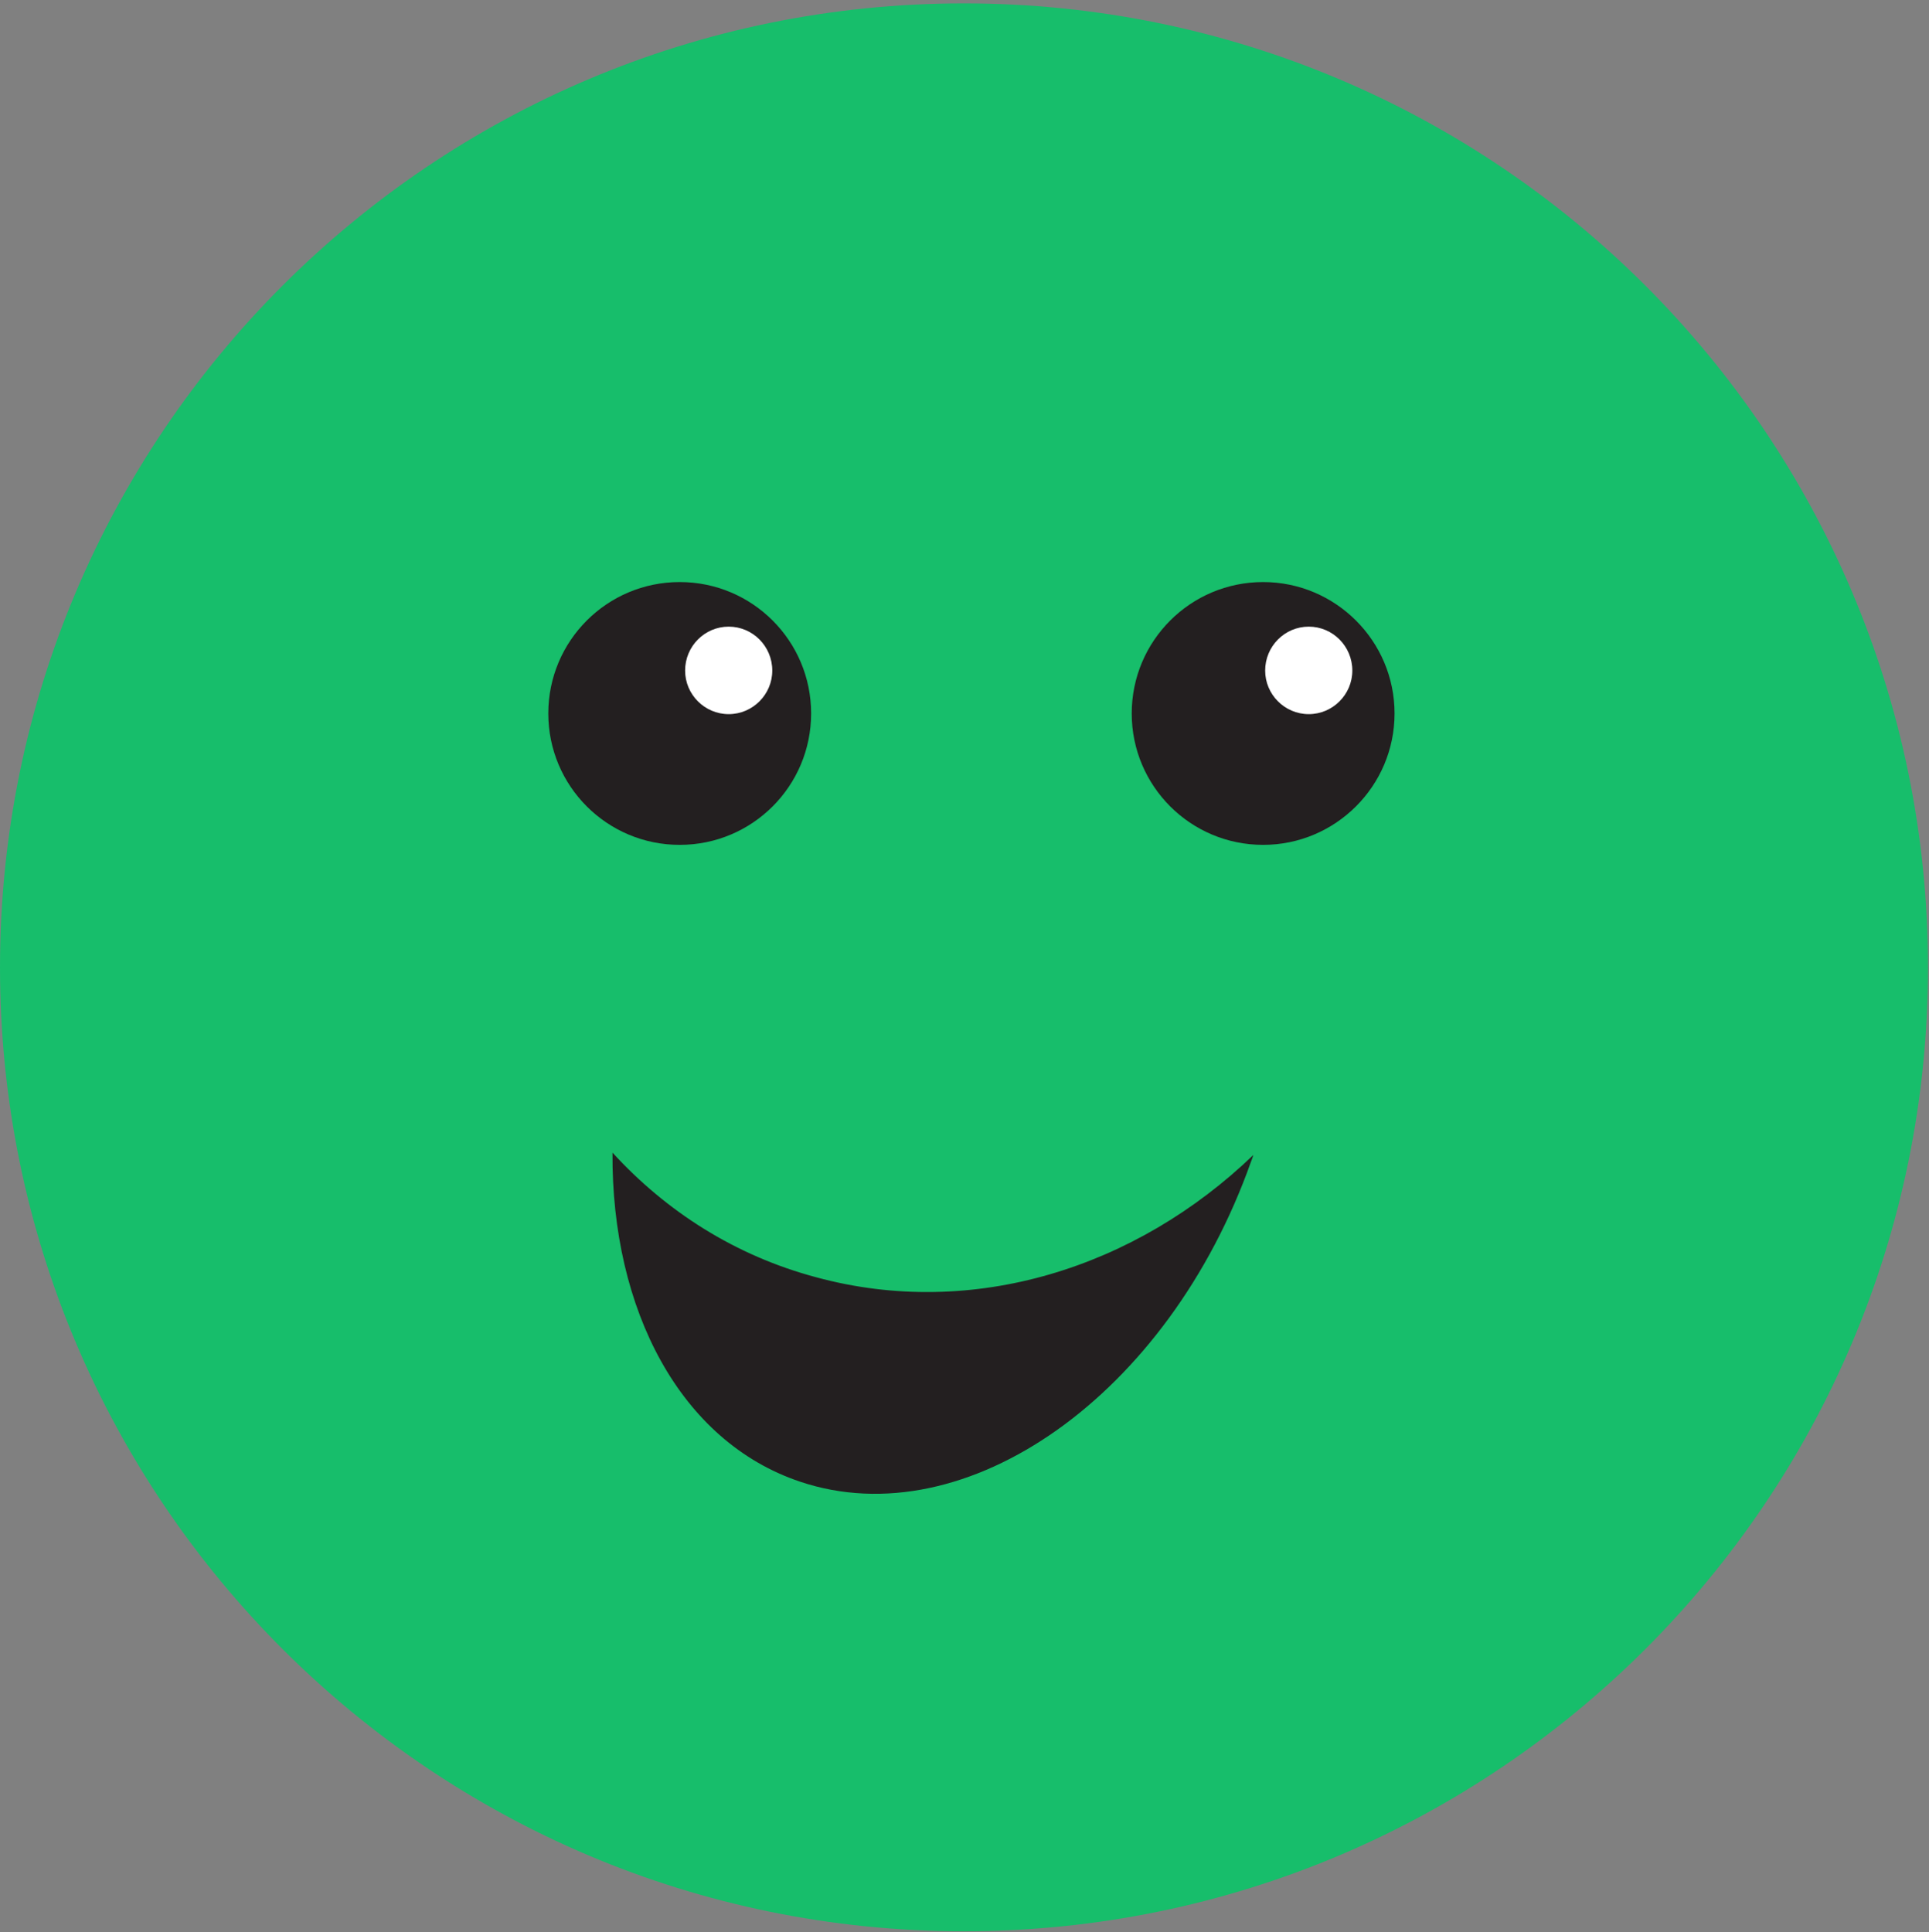 <svg version="1.2" xmlns="http://www.w3.org/2000/svg" viewBox="0 0 571 572" width="571" height="572"><rect x="0" y="0" width="571" height="572" fill="#808080" stroke="none"/><defs><clipPath clipPathUnits="userSpaceOnUse" id="cp1"><path d="m0 1h1782.88v570.7h-1782.88z"/></clipPath></defs><style>.a{fill:#17be6b}.b{fill:#231f20}.c{fill:#fff}.d{fill:#f76a38}.e{fill:#2babc9}</style><g clip-path="url(#cp1)"><path class="a" d="m570.7 286.4c0 157.5-127.8 285.3-285.4 285.3-157.5 0-285.3-127.8-285.3-285.3 0-157.6 127.8-285.4 285.3-285.4 157.6 0 285.4 127.8 285.4 285.4z"/><path class="b" d="m240.1 211.2c0 21.5-17.4 38.9-38.9 38.9-21.5 0-38.9-17.4-38.9-38.9 0-21.5 17.4-38.9 38.9-38.9 21.5 0 38.9 17.4 38.9 38.9z"/><path class="b" d="m412.8 211.2c0 21.5-17.5 38.9-38.9 38.9-21.5 0-38.9-17.4-38.9-38.9 0-21.5 17.4-38.9 38.9-38.9 21.4 0 38.9 17.4 38.9 38.9z"/><path class="c" d="m228.6 198.5c0 7.1-5.8 12.9-12.9 12.9-7.1 0-12.9-5.8-12.9-12.9 0-7.2 5.8-13 12.9-13 7.1 0 12.9 5.8 12.9 13z"/><path class="c" d="m400.3 198.5c0 7.1-5.8 12.9-12.9 12.9-7.1 0-12.9-5.8-12.9-12.9 0-7.2 5.8-13 12.9-13 7.1 0 12.9 5.8 12.9 13z"/><path class="b" d="m371 341.9q-0.3 1-0.7 2c-24.4 68.9-84.2 111.3-133.5 94.7-35.4-11.9-55.8-50.8-55.5-97.4 15.9 17.4 36.3 30.5 60.3 36.9 46.4 12.6 94.7-2.8 129.4-36.2z"/><path class="d" d="m1782.9 286.4c0 157-127.3 284.3-284.4 284.3-157 0-284.4-127.3-284.4-284.3 0-157.1 127.4-284.4 284.4-284.4 157.1 0 284.4 127.3 284.4 284.4z"/><path class="b" d="m1452.5 211.4c0 21.4-17.4 38.8-38.8 38.8-21.4 0-38.7-17.4-38.7-38.8 0-5.7 1.2-11.1 3.4-16l38.2 3.8 25.2 2.5 9.7 1q1 4.2 1 8.7z"/><path class="b" d="m1624.6 211.4c0 21.4-17.4 38.8-38.8 38.8-21.4 0-38.8-17.4-38.8-38.8q0.1-5 1.3-9.6l40.9-4 22.4-2.2 9.2-0.9c2.4 5.1 3.8 10.7 3.8 16.7z"/><path class="c" d="m1441.8 202.9c0 7.2-5.8 12.9-12.9 12.9-7.1 0-12.9-5.7-12.9-12.9q0.1-1.9 0.6-3.7l25.2 2.5q0 0.6 0 1.2z"/><path class="c" d="m1613.9 202.9c0 7.2-5.8 12.9-12.9 12.9-7.1 0-12.9-5.7-12.9-12.9 0-1.8 0.4-3.5 1.1-5.1l22.4-2.2c1.5 2.1 2.3 4.6 2.3 7.3z"/><path class="b" d="m1390.1 411.6c-0.3-5.2 0.1-10.4 0.8-15.6q1.1-7.8 3.3-15.4c2.9-10.1 7.4-20.1 14-29.1 6.6-9 15.6-16.9 26.5-21.7 5.4-2.5 11.2-4 17-4.9 2.9-0.4 5.8-0.5 8.7-0.6 1.6 0 2.6 0 4 0q2.1 0 4.1 0.1c5.4 0.3 10.8 0.8 16.2 1.8 5.4 0.9 10.8 2.2 16.1 4 10.4 3.6 20.5 9.1 28.9 16.3 8.4 7.3 15.2 16.1 20.2 25.4 4.9 9.4 8.4 19.2 10.6 29.4-6.1-8.4-12.1-16.5-18.7-23.8-6.6-7.2-13.7-13.5-21.5-18.4-15.6-9.9-33.8-13.9-52.7-14.7q-1.7-0.1-3.5-0.1c-1-0.1-2.6-0.1-3.6-0.1-2.1 0-4.2 0.1-6.4 0.3-4.2 0.4-8.3 1.4-12.3 2.8-3.9 1.4-7.7 3.4-11.3 5.8-3.7 2.4-7.1 5.2-10.3 8.5-6.5 6.5-12.1 14.3-17 22.8-5 8.5-9.3 17.6-13.1 27.2z"/><path class="e" d="m1170.6 284.3c0 155.8-126.2 282-282 282-155.7 0-282-126.2-282-282 0-155.7 126.3-282 282-282 155.8 0 282 126.3 282 282z"/><path class="b" d="m842.1 210.4c0 21.2-17.1 38.3-38.3 38.3-21.1 0-38.3-17.1-38.3-38.3 0-21.2 17.2-38.3 38.3-38.3 21.2 0 38.3 17.1 38.3 38.3z"/><path class="b" d="m1012.2 210.4c0 21.2-17.1 38.3-38.3 38.3-21.1 0-38.3-17.1-38.3-38.3 0-21.2 17.2-38.3 38.3-38.3 21.2 0 38.3 17.1 38.3 38.3z"/><path class="c" d="m830.8 197.9c0 7-5.7 12.7-12.7 12.7-7 0-12.7-5.7-12.7-12.7 0-7.1 5.7-12.8 12.7-12.8 7 0 12.7 5.7 12.7 12.8z"/><path class="c" d="m1000 197.9c0 7-5.7 12.7-12.8 12.7-7 0-12.7-5.7-12.7-12.7 0-7.1 5.7-12.8 12.7-12.8 7.1 0 12.8 5.7 12.8 12.8z"/><path  d="m794.4 394.3c3.6-6.7 8.5-12.7 14-18.1 5.5-5.3 11.7-10 18.3-14 13.2-8.1 28.2-13.3 43.5-15.8 15.3-2.5 31.1-2.3 46.2 1 7.5 1.6 14.9 4 21.8 7.2 7 3.2 13.6 7.1 19.3 12.1-15-2.2-29-3.6-43-3.7q-20.8-0.2-41.1 3.1c-13.5 2.2-26.8 5.6-39.9 10.2-13.2 4.6-25.9 10.6-39.1 18z"/></g></svg>
